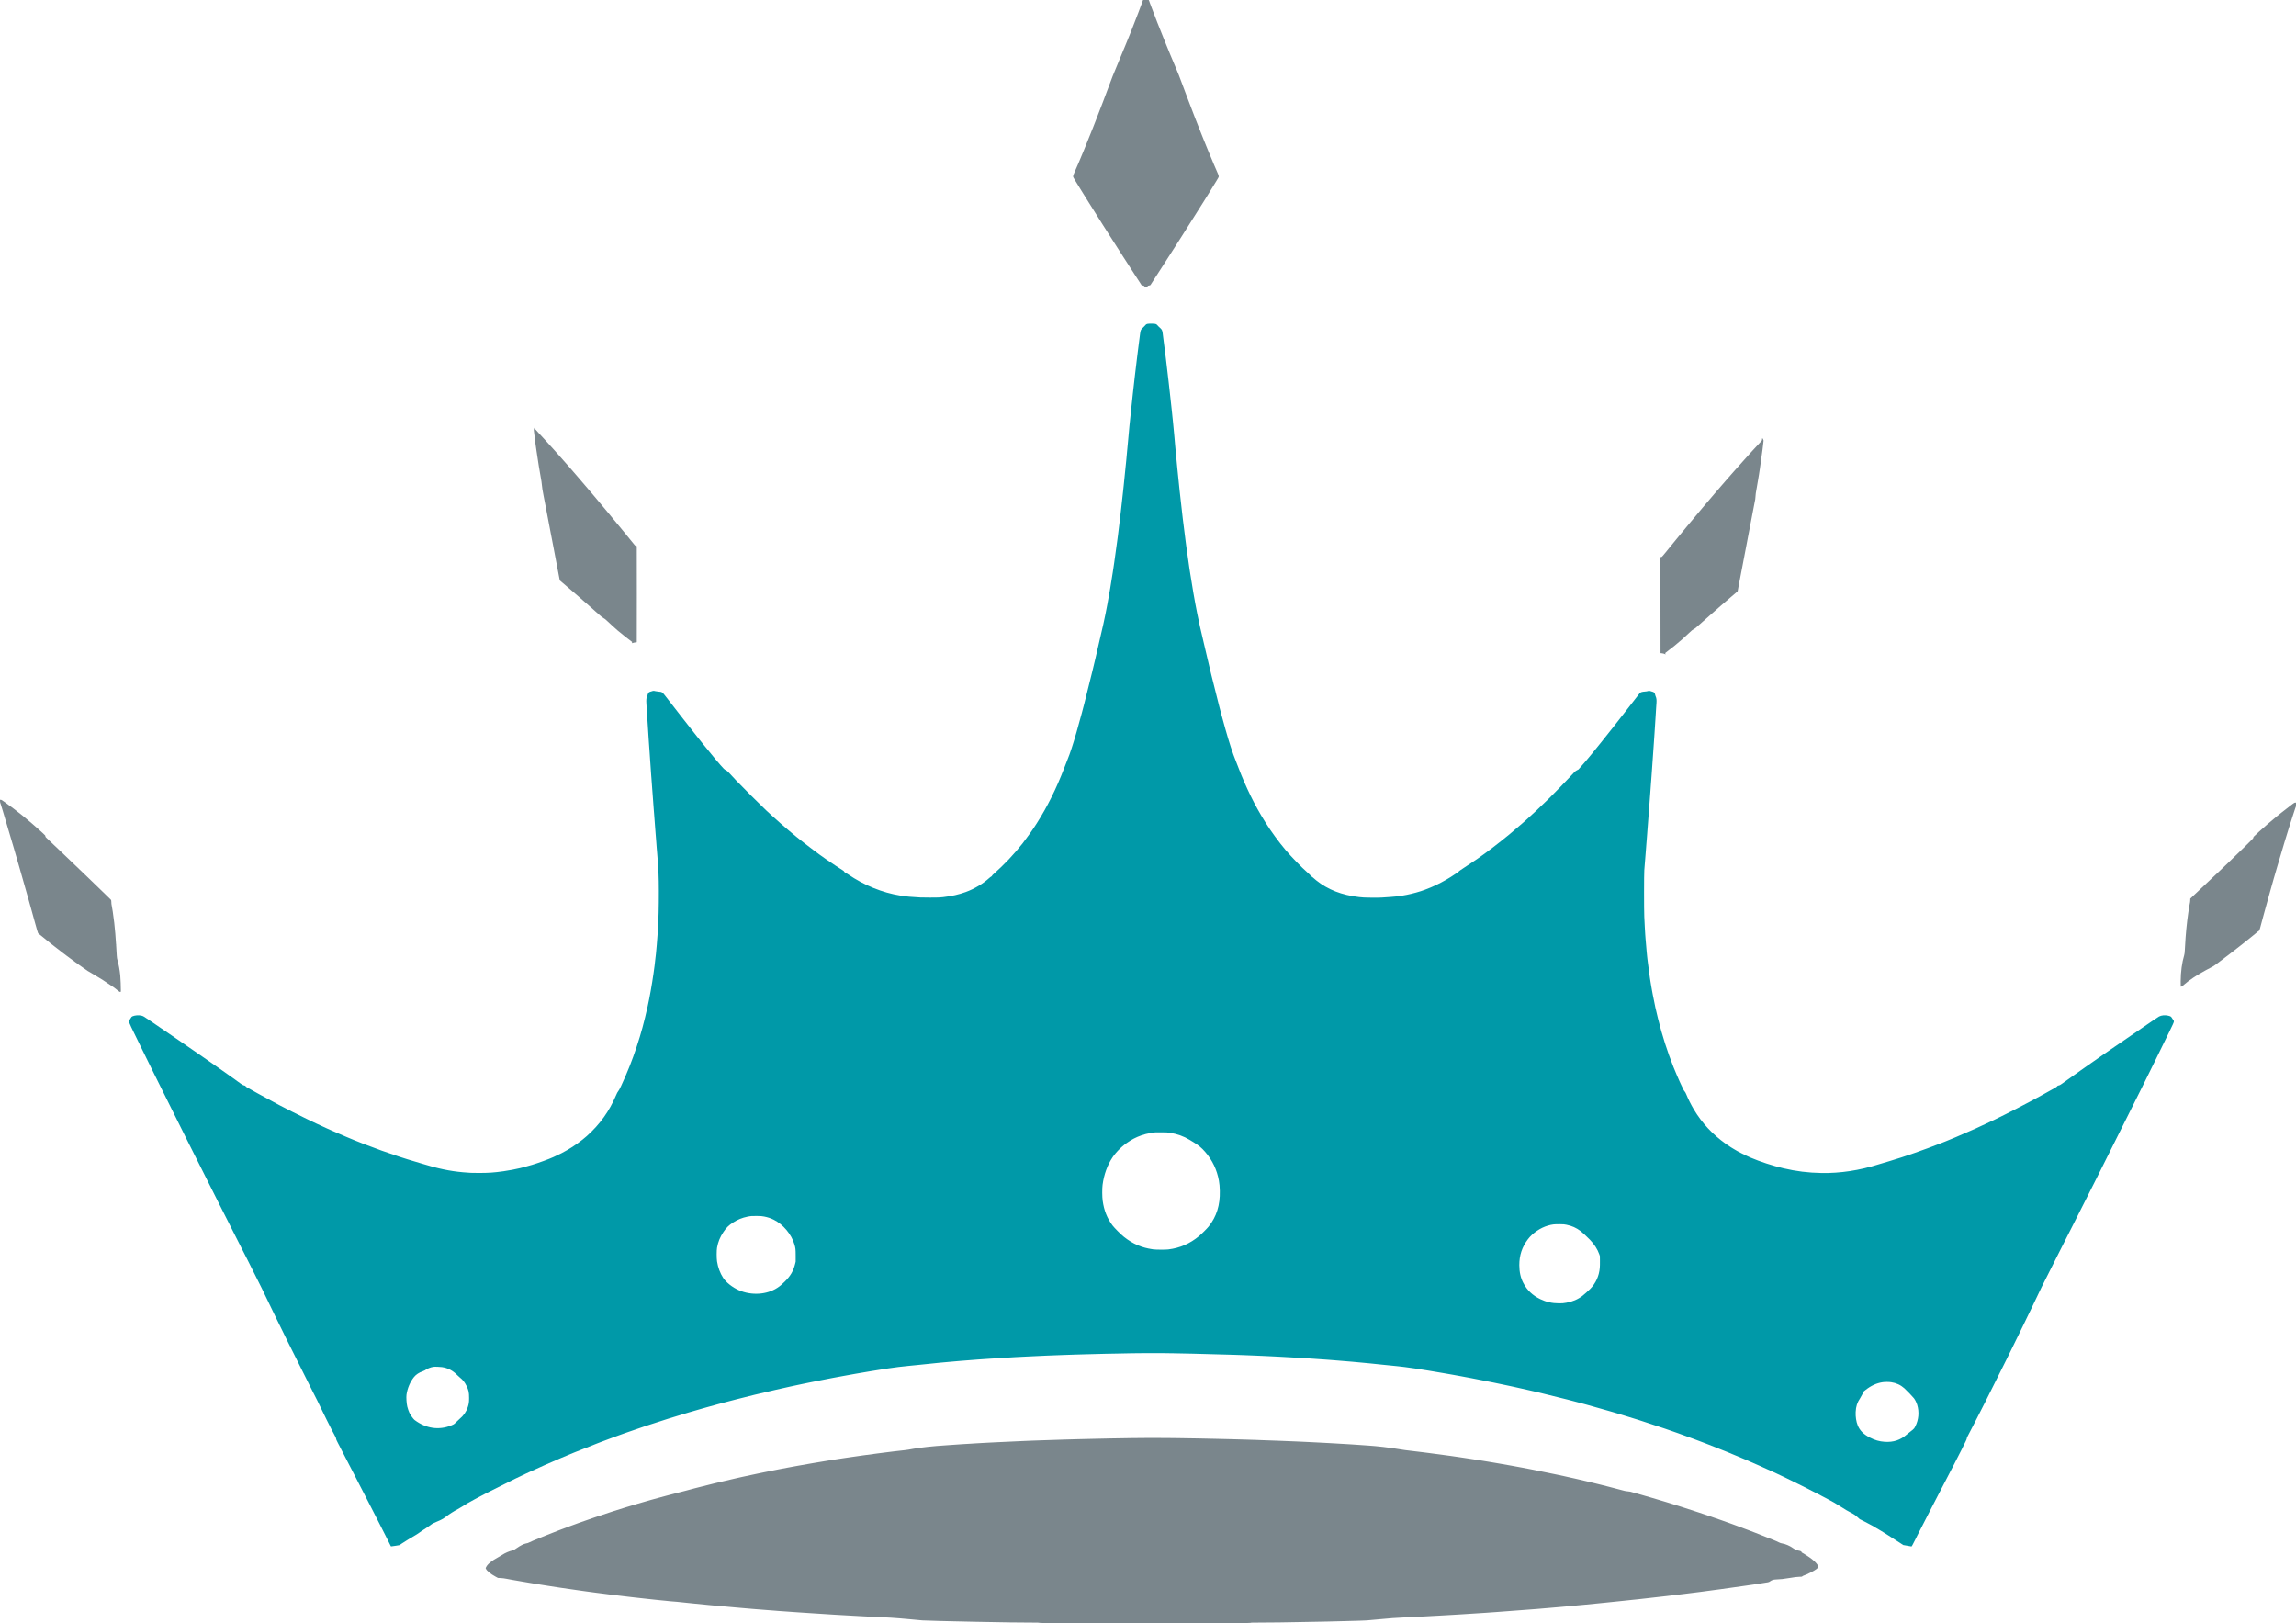 <?xml version="1.0" standalone="no"?>
<!DOCTYPE svg PUBLIC "-//W3C//DTD SVG 1.1//EN"
 "http://www.w3.org/Graphics/SVG/1.1/DTD/svg11.dtd">
<!-- Created with svg_stack (http://github.com/astraw/svg_stack) -->
<svg xmlns:sodipodi="http://sodipodi.sourceforge.net/DTD/sodipodi-0.dtd" xmlns="http://www.w3.org/2000/svg" version="1.1" width="6134.0" height="4336.0">
  <defs/>
  <g id="id0:id0" transform="matrix(1.25,0,0,1.25,0.0,0.0)"><g transform="translate(0,3468.8) scale(0.04,-0.04)" fill="#7a868c" stroke="none">
<path d="M61011 86547 c-34 -94 -119 -318 -186 -497 -112 -294 -159 -414 -355 -915 -32 -82 -86 -215 -118 -295 -33 -80 -132 -325 -222 -545 -147 -362 -214 -523 -472 -1140 -143 -340 -159 -378 -208 -505 -27 -69 -119 -312 -204 -540 -85 -228 -182 -487 -216 -575 -34 -88 -76 -200 -94 -250 -46 -125 -322 -840 -413 -1070 -41 -104 -102 -260 -135 -345 -121 -308 -373 -933 -478 -1185 -284 -682 -317 -761 -461 -1086 -78 -177 -109 -259 -110 -292 -2 -41 5 -58 87 -193 49 -81 103 -170 121 -198 18 -28 40 -64 49 -80 9 -16 89 -147 178 -290 90 -144 197 -317 240 -386 43 -69 151 -242 241 -385 90 -143 179 -285 198 -315 19 -30 128 -203 242 -385 115 -181 224 -355 242 -385 19 -30 71 -112 116 -182 45 -70 136 -212 201 -315 66 -104 143 -224 171 -268 28 -44 142 -222 252 -395 252 -395 248 -389 368 -575 129 -200 230 -356 529 -820 387 -600 405 -629 420 -648 9 -12 30 -19 66 -21 48 -2 56 -7 83 -39 27 -35 32 -37 85 -37 63 0 70 3 93 40 13 20 29 27 79 35 54 8 66 14 79 38 9 15 84 132 166 259 83 127 178 275 212 327 34 53 90 141 126 196 263 405 650 1009 947 1475 117 184 227 358 245 385 203 313 814 1281 1124 1780 107 171 210 337 231 370 46 73 315 511 473 771 103 167 117 196 117 235 0 34 -24 99 -111 294 -61 138 -124 282 -139 320 -16 39 -42 102 -58 140 -158 376 -203 483 -264 630 -87 212 -195 475 -218 535 -9 25 -67 169 -128 320 -60 151 -121 304 -135 340 -14 36 -54 139 -90 230 -36 91 -82 208 -102 260 -20 52 -47 122 -60 155 -39 96 -234 606 -344 900 -56 149 -119 315 -140 370 -22 55 -105 277 -185 493 -153 410 -167 446 -298 757 -74 175 -148 352 -168 400 -27 63 -141 336 -155 370 -16 38 -106 259 -312 765 -238 584 -526 1321 -678 1730 -32 85 -73 194 -91 242 -19 49 -34 93 -34 98 0 6 -7 24 -15 40 l-16 30 -152 0 -152 0 -64 -173z"/>
<path d="M28564 63883 c-3 -10 -15 -39 -26 -65 -15 -34 -19 -59 -15 -90 3 -24 15 -122 27 -218 11 -96 23 -184 25 -195 3 -11 9 -67 15 -125 5 -58 17 -150 25 -205 8 -55 31 -212 51 -350 67 -475 178 -1162 265 -1635 12 -63 25 -171 29 -240 6 -91 29 -234 84 -520 42 -217 92 -476 111 -575 140 -729 178 -932 195 -1020 10 -55 28 -149 40 -210 12 -60 30 -155 40 -210 21 -107 51 -265 69 -355 6 -30 47 -244 91 -475 43 -231 120 -634 170 -895 50 -261 100 -520 110 -575 10 -55 24 -126 31 -158 l12 -57 171 -146 c94 -80 225 -192 291 -249 66 -57 143 -123 171 -147 121 -101 315 -269 403 -348 52 -47 132 -116 176 -155 132 -113 371 -323 480 -421 55 -49 141 -126 190 -170 50 -43 157 -138 239 -211 104 -93 168 -143 219 -169 48 -24 100 -63 157 -118 168 -161 448 -416 594 -541 211 -180 680 -551 757 -599 27 -17 29 -20 14 -35 -38 -43 -10 -51 75 -21 30 11 81 19 112 20 51 0 58 2 63 23 3 12 4 1169 3 2572 l-3 2550 -20 3 c-11 1 -29 5 -41 7 -11 2 -44 35 -74 72 -30 37 -85 105 -123 151 -38 45 -90 109 -116 142 -25 32 -91 114 -146 180 -55 67 -136 166 -180 221 -114 140 -266 325 -490 594 -46 55 -113 136 -150 180 -37 44 -92 112 -123 150 -31 39 -83 102 -117 140 -33 39 -86 102 -117 140 -69 84 -218 263 -443 529 -33 39 -94 112 -135 161 -41 50 -106 126 -145 171 -95 110 -265 309 -350 410 -141 170 -271 321 -350 409 -44 50 -103 117 -130 150 -27 33 -83 98 -125 145 -42 47 -98 112 -125 145 -28 33 -91 105 -140 160 -50 55 -112 126 -138 157 -27 32 -83 95 -124 140 -42 46 -115 128 -162 183 -47 55 -133 152 -191 216 -58 63 -136 151 -174 195 -38 43 -117 131 -176 194 -59 63 -136 149 -171 190 -35 41 -117 131 -183 200 -65 68 -196 211 -292 316 l-174 192 0 56 c0 44 -3 56 -15 56 -9 0 -18 -8 -21 -17z"/>
<path d="M94156 63288 c-3 -13 -6 -40 -6 -61 0 -34 -9 -48 -93 -135 -160 -167 -701 -756 -773 -843 -22 -25 -106 -120 -189 -211 -172 -189 -429 -476 -471 -528 -16 -19 -87 -101 -159 -181 -71 -80 -195 -221 -275 -314 -80 -92 -197 -227 -260 -300 -63 -72 -173 -200 -245 -284 -71 -84 -177 -208 -235 -275 -58 -67 -163 -191 -235 -276 -71 -84 -171 -201 -220 -259 -50 -58 -102 -120 -115 -137 -14 -17 -104 -124 -200 -239 -96 -114 -186 -221 -200 -239 -14 -17 -65 -79 -115 -137 -49 -58 -137 -163 -195 -233 -58 -71 -164 -198 -235 -284 -72 -87 -167 -202 -212 -257 -45 -55 -110 -134 -145 -176 -35 -42 -108 -131 -163 -199 -55 -67 -137 -168 -183 -224 -123 -150 -139 -170 -240 -296 -142 -175 -202 -241 -221 -239 -9 1 -24 1 -34 0 l-17 -1 2 -2567 3 -2568 71 -7 c62 -6 104 -18 187 -53 22 -9 23 12 1 37 -13 14 -14 21 -5 32 7 8 94 76 194 152 100 76 200 153 222 171 22 18 70 57 106 86 208 165 534 452 761 672 130 124 172 158 235 191 45 22 107 66 148 104 39 36 107 96 151 134 43 38 133 117 199 176 275 247 413 369 484 428 42 35 122 105 177 155 56 51 175 155 264 232 90 77 219 189 287 248 68 60 168 145 222 190 244 204 339 285 377 322 l40 40 43 230 c24 127 61 320 82 430 21 110 48 250 59 310 12 61 29 153 40 205 10 52 28 147 40 210 11 63 30 158 40 210 11 52 31 158 45 235 15 77 33 172 40 210 8 39 32 165 54 280 36 191 100 525 136 715 8 41 23 120 34 175 11 55 31 163 46 240 14 77 35 183 45 235 11 52 31 158 45 235 15 77 33 172 40 210 8 39 33 167 55 285 61 318 80 417 96 499 8 40 14 110 14 155 1 44 7 117 15 161 22 117 91 522 125 730 17 99 37 223 46 275 8 52 20 127 25 165 5 39 13 93 19 120 14 75 133 921 145 1040 3 33 12 107 20 165 8 58 19 155 25 215 l12 110 -24 59 c-26 65 -42 79 -52 44z"/>
<path d="M0 43925 c0 -36 4 -73 9 -83 5 -9 23 -62 40 -117 16 -55 64 -210 105 -345 144 -474 275 -916 537 -1810 17 -58 44 -148 59 -200 103 -350 284 -974 315 -1090 7 -25 105 -369 218 -765 113 -396 229 -803 257 -905 28 -102 82 -295 120 -430 66 -236 187 -672 215 -775 88 -321 147 -522 160 -542 9 -13 24 -27 33 -30 9 -4 62 -45 117 -92 258 -221 771 -628 1177 -934 94 -70 182 -136 196 -148 58 -45 296 -221 472 -348 102 -74 201 -146 220 -160 118 -88 406 -289 437 -306 21 -11 56 -30 78 -44 22 -14 49 -29 60 -35 68 -37 467 -277 634 -381 120 -75 546 -360 635 -425 49 -36 121 -92 160 -126 97 -83 150 -116 178 -112 21 3 23 8 26 78 5 124 -17 674 -33 819 -36 319 -78 554 -141 776 -30 107 -38 156 -45 275 -5 80 -18 298 -29 485 -26 450 -69 956 -105 1260 -23 192 -64 497 -80 600 -33 210 -67 410 -71 416 -2 4 -4 48 -5 98 -2 75 -6 96 -23 120 -12 16 -122 125 -246 242 -221 210 -320 306 -790 764 -130 127 -310 300 -400 385 -91 85 -307 292 -480 460 -174 168 -390 374 -480 459 -91 85 -273 259 -405 386 -132 127 -330 315 -440 417 -236 218 -268 252 -260 278 9 29 -16 59 -152 182 -70 62 -176 158 -237 213 -115 105 -124 113 -362 317 -375 320 -628 525 -973 785 -110 83 -137 103 -451 330 -147 107 -175 123 -212 123 l-38 0 0 -65z"/>
<path d="M122495 43764 c-206 -155 -423 -323 -592 -459 -96 -77 -203 -162 -238 -190 -92 -73 -213 -175 -542 -457 -214 -184 -645 -574 -700 -635 -14 -15 -23 -37 -23 -57 0 -31 -33 -66 -412 -437 -607 -594 -733 -716 -943 -914 -104 -99 -300 -286 -435 -415 -278 -266 -829 -786 -1054 -994 -83 -77 -235 -220 -338 -319 l-188 -180 0 -71 c0 -39 -5 -89 -10 -111 -52 -229 -147 -892 -185 -1290 -8 -88 -17 -175 -20 -193 -13 -73 -54 -662 -75 -1072 -9 -166 -15 -220 -35 -285 -118 -395 -183 -873 -187 -1397 -3 -284 1 -310 40 -275 10 9 24 17 30 17 11 0 91 62 147 114 84 79 271 218 455 340 177 118 238 155 437 269 210 121 273 155 503 275 134 69 170 92 265 162 119 89 620 469 717 544 64 50 181 140 260 201 78 60 217 168 308 240 91 72 205 162 254 200 49 39 116 93 150 120 34 28 81 66 106 85 25 19 75 59 111 90 37 30 122 100 190 155 68 55 133 110 144 122 12 12 34 27 49 33 31 11 45 41 75 151 17 64 137 510 176 654 49 178 104 378 175 635 45 162 93 336 107 385 14 50 29 104 33 120 4 17 37 134 73 260 55 192 119 421 165 585 5 19 35 123 67 230 31 107 76 263 100 345 109 377 215 736 397 1335 11 36 24 81 30 100 20 72 171 559 208 675 21 66 66 208 100 315 34 107 98 305 142 440 44 135 91 279 104 320 14 41 29 83 34 92 6 10 10 63 10 118 l0 100 -42 -1 c-37 0 -56 -10 -143 -75z"/>
<path d="M61420 19990 c0 -5 5 -10 10 -10 6 0 10 5 10 10 0 6 -4 10 -10 10 -5 0 -10 -4 -10 -10z"/>
<path d="M60505 9889 c-379 -4 -877 -12 -1105 -18 -228 -6 -665 -16 -970 -21 -305 -5 -683 -14 -840 -20 -157 -6 -476 -14 -710 -20 -416 -9 -609 -16 -760 -25 -41 -3 -248 -9 -460 -15 -212 -6 -470 -15 -575 -20 -104 -6 -361 -17 -570 -25 -505 -19 -1239 -53 -1295 -60 -25 -3 -160 -10 -300 -15 -140 -6 -352 -17 -470 -25 -118 -7 -273 -17 -345 -20 -71 -3 -184 -10 -250 -16 -66 -5 -248 -16 -405 -24 -157 -9 -292 -17 -300 -20 -8 -2 -103 -9 -210 -15 -107 -6 -238 -15 -290 -20 -52 -5 -205 -16 -340 -25 -135 -8 -256 -17 -270 -20 -14 -2 -86 -9 -160 -15 -395 -31 -997 -112 -1340 -180 -52 -11 -149 -24 -215 -29 -111 -10 -328 -34 -535 -60 -47 -6 -159 -20 -250 -31 -91 -11 -237 -30 -325 -41 -88 -11 -230 -29 -315 -40 -154 -19 -332 -43 -590 -79 -74 -10 -157 -21 -185 -25 -50 -6 -126 -16 -385 -55 -74 -10 -166 -24 -205 -29 -102 -14 -330 -48 -485 -71 -251 -39 -385 -59 -490 -75 -58 -8 -143 -22 -190 -30 -47 -8 -197 -33 -335 -55 -300 -49 -308 -50 -605 -101 -499 -85 -508 -87 -795 -139 -60 -11 -159 -29 -220 -40 -60 -11 -158 -29 -217 -40 -101 -19 -148 -28 -425 -80 -60 -12 -142 -27 -183 -35 -101 -19 -521 -103 -573 -115 -23 -5 -100 -21 -172 -34 -71 -14 -184 -37 -250 -51 -66 -14 -205 -44 -310 -66 -290 -61 -362 -76 -460 -99 -49 -11 -123 -27 -164 -35 -41 -9 -99 -21 -130 -29 -31 -8 -101 -24 -156 -35 -97 -21 -164 -37 -345 -80 -113 -27 -675 -159 -770 -181 -41 -10 -95 -23 -120 -29 -100 -26 -809 -204 -860 -216 -30 -7 -100 -25 -155 -39 -55 -15 -156 -42 -225 -60 -69 -19 -178 -48 -242 -65 -65 -17 -249 -64 -410 -105 -276 -71 -343 -88 -520 -135 -40 -11 -118 -31 -173 -46 -55 -14 -224 -60 -375 -102 -151 -41 -288 -79 -305 -83 -16 -4 -79 -22 -140 -39 -60 -18 -148 -43 -195 -56 -47 -13 -141 -41 -210 -61 -69 -20 -177 -51 -240 -69 -203 -59 -468 -138 -535 -161 -22 -7 -80 -25 -130 -39 -99 -29 -328 -101 -645 -202 -484 -154 -1584 -526 -1865 -632 -27 -11 -115 -43 -195 -72 -80 -28 -172 -62 -205 -74 -163 -61 -372 -139 -480 -180 -66 -26 -142 -54 -170 -64 -70 -26 -435 -169 -655 -258 -102 -41 -205 -83 -230 -93 -69 -27 -349 -142 -500 -205 -74 -31 -162 -71 -195 -89 -58 -32 -109 -48 -190 -61 -104 -17 -316 -125 -487 -247 -119 -85 -170 -113 -235 -126 -157 -34 -393 -135 -528 -227 -38 -26 -124 -77 -190 -113 -376 -204 -593 -376 -674 -535 l-33 -65 21 -48 c47 -105 251 -270 511 -410 l125 -68 145 -7 c104 -4 198 -17 330 -43 102 -19 239 -45 305 -57 322 -56 588 -101 665 -114 47 -7 153 -25 235 -40 83 -15 179 -31 215 -36 36 -5 101 -16 145 -24 69 -12 186 -31 475 -76 36 -5 90 -14 120 -19 133 -22 423 -67 680 -105 571 -84 839 -123 1110 -160 102 -14 230 -32 285 -40 55 -8 172 -24 260 -35 88 -12 228 -30 310 -41 83 -10 238 -30 345 -44 107 -14 247 -32 310 -40 63 -8 190 -24 283 -35 92 -11 242 -29 335 -40 92 -11 190 -23 217 -26 28 -3 118 -14 200 -24 83 -11 238 -28 345 -40 303 -33 369 -40 455 -50 159 -18 443 -49 595 -65 85 -9 220 -22 300 -31 80 -8 215 -21 300 -29 85 -8 191 -19 235 -25 44 -5 127 -12 185 -15 58 -3 141 -10 185 -15 92 -11 434 -47 578 -60 55 -5 181 -18 280 -29 279 -30 480 -50 617 -61 69 -6 159 -15 200 -20 41 -5 111 -11 155 -15 44 -3 145 -12 225 -20 377 -37 697 -66 1110 -100 96 -8 225 -19 285 -25 153 -14 556 -49 640 -55 65 -4 329 -25 765 -60 102 -8 250 -20 330 -25 80 -6 190 -15 245 -20 55 -5 152 -12 215 -15 63 -3 192 -12 285 -20 94 -8 217 -17 275 -20 58 -3 188 -12 290 -20 102 -8 298 -21 435 -29 138 -9 315 -20 395 -26 286 -20 598 -40 775 -50 99 -6 241 -14 315 -20 74 -5 189 -12 255 -15 116 -5 543 -29 1065 -60 140 -8 318 -18 395 -21 77 -2 255 -11 395 -19 140 -8 323 -17 405 -20 300 -12 696 -36 970 -60 154 -14 384 -34 510 -45 127 -12 320 -29 430 -40 110 -10 232 -21 270 -25 82 -6 572 -22 930 -30 138 -3 421 -10 630 -15 647 -18 1122 -28 1315 -29 102 -1 379 -6 615 -11 716 -17 1709 -30 2240 -30 425 0 504 -2 521 -15 17 -13 713 -14 5635 -15 4963 0 5620 2 5645 15 25 13 107 15 544 15 493 0 1543 13 1985 25 116 3 485 10 820 15 336 5 684 12 775 15 267 8 518 15 975 25 536 13 1028 28 1120 36 106 8 467 40 770 69 583 54 642 58 1170 85 520 26 621 31 800 40 105 5 282 14 395 20 113 6 270 15 350 20 80 5 208 12 285 15 77 3 196 10 265 15 69 5 224 14 345 20 121 6 315 17 430 25 116 7 253 16 305 19 52 3 199 13 325 21 349 23 850 55 940 60 44 3 166 12 270 20 105 8 228 17 275 19 236 15 1305 95 1805 136 132 11 281 22 330 25 50 3 155 12 235 20 80 8 183 17 230 20 47 3 128 10 180 15 52 5 156 14 230 20 74 6 207 17 295 25 88 8 266 24 395 35 129 12 300 28 380 36 135 13 227 22 635 59 146 13 414 39 810 80 83 8 218 22 300 30 348 36 551 57 725 75 102 11 275 29 385 40 110 11 259 27 330 35 72 8 182 20 245 25 63 6 126 12 140 15 27 5 428 50 575 65 89 9 545 60 885 100 96 12 252 30 345 41 172 20 396 48 605 74 186 24 758 95 842 105 42 5 123 16 180 24 57 8 126 17 153 21 80 9 439 57 725 96 322 43 981 137 1410 199 151 22 322 47 380 55 58 8 128 19 155 25 28 5 131 21 230 35 402 59 417 63 460 95 56 42 131 81 190 97 28 7 136 18 240 23 105 5 213 12 240 16 125 15 398 55 470 68 157 30 293 46 434 52 l144 7 47 32 c26 18 63 34 81 38 33 5 190 76 354 159 257 131 405 241 405 303 0 67 -164 266 -305 370 -27 21 -61 48 -75 60 -53 49 -445 304 -502 327 -10 4 -18 16 -18 26 0 11 -6 24 -12 29 -27 22 -135 54 -197 60 -74 7 -125 33 -261 131 -155 113 -405 219 -567 241 -59 9 -103 23 -183 62 -127 62 -140 68 -255 114 -289 116 -882 350 -1010 400 -82 31 -190 73 -240 92 -49 20 -101 39 -115 44 -14 4 -61 22 -105 39 -68 26 -203 77 -635 237 -36 13 -87 32 -115 42 -27 10 -120 43 -205 74 -85 30 -213 76 -285 102 -71 26 -155 55 -185 65 -30 10 -134 46 -230 80 -444 156 -1245 423 -1740 579 -107 34 -213 68 -235 75 -56 19 -519 163 -675 210 -47 14 -166 50 -265 79 -316 96 -429 129 -460 137 -16 4 -69 19 -117 34 -140 41 -249 73 -308 89 -30 8 -95 27 -145 42 -49 15 -112 33 -140 40 -49 13 -197 54 -345 96 -41 12 -95 27 -120 34 -25 7 -90 16 -145 19 -55 3 -131 15 -170 26 -131 37 -529 141 -845 221 -173 44 -349 88 -390 99 -41 11 -160 40 -265 65 -415 101 -482 117 -540 130 -340 80 -555 130 -627 146 -49 10 -128 28 -178 39 -49 11 -130 29 -180 40 -49 11 -132 29 -182 41 -119 26 -304 66 -393 84 -38 8 -104 21 -145 30 -216 47 -1023 212 -1155 236 -74 14 -458 87 -547 105 -79 15 -353 65 -603 110 -168 30 -418 74 -650 114 -93 16 -222 38 -285 49 -142 25 -146 26 -300 50 -69 11 -208 34 -310 51 -226 36 -412 66 -545 85 -55 8 -188 28 -295 45 -107 17 -242 37 -300 45 -58 8 -181 26 -275 40 -93 14 -217 32 -275 40 -488 67 -930 127 -1160 155 -85 11 -227 29 -315 40 -88 11 -232 29 -320 39 -321 38 -352 42 -470 57 -66 8 -140 17 -165 20 -25 3 -94 14 -155 24 -280 47 -746 114 -1018 145 -253 30 -629 64 -812 75 -104 6 -235 15 -290 20 -55 5 -183 14 -285 20 -102 6 -232 15 -290 20 -58 5 -168 12 -245 15 -77 3 -232 12 -345 20 -113 8 -263 17 -335 20 -71 3 -231 13 -355 20 -124 8 -337 19 -475 25 -137 6 -315 15 -395 20 -80 5 -264 14 -410 20 -146 6 -341 15 -435 20 -93 5 -321 14 -505 20 -184 6 -348 12 -365 15 -28 4 -356 16 -845 30 -107 3 -285 10 -395 15 -110 6 -400 14 -645 20 -245 6 -564 15 -710 20 -146 5 -521 14 -835 20 -313 5 -739 14 -945 20 -474 13 -2029 31 -2465 28 -181 0 -640 -5 -1020 -9z"/>
</g>
</g>
  <g id="id1:id1" transform="matrix(1.25,0,0,1.25,0.0,0.0)"><g transform="translate(0,3468.8) scale(0.04,-0.04)" fill="#0099a8" stroke="none">
<path d="M61322 69419 c-59 -11 -102 -40 -140 -92 -17 -24 -62 -69 -100 -101 -120 -98 -143 -146 -167 -354 -9 -75 -20 -166 -26 -202 -9 -64 -26 -197 -54 -420 -8 -63 -26 -205 -40 -315 -14 -110 -35 -274 -45 -365 -11 -91 -29 -241 -40 -335 -12 -93 -27 -224 -35 -290 -8 -66 -20 -174 -29 -240 -8 -66 -21 -185 -30 -265 -19 -171 -60 -532 -81 -715 -31 -264 -73 -656 -100 -935 -8 -85 -17 -169 -20 -186 -5 -30 -21 -183 -65 -624 -18 -179 -37 -388 -75 -818 -18 -210 -42 -459 -60 -637 -8 -77 -19 -201 -25 -275 -6 -74 -13 -146 -15 -160 -3 -14 -14 -122 -25 -240 -28 -297 -74 -760 -105 -1040 -8 -74 -23 -223 -35 -330 -29 -275 -89 -818 -120 -1075 -10 -88 -26 -223 -35 -300 -9 -77 -32 -266 -51 -420 -19 -154 -41 -334 -49 -400 -8 -66 -19 -154 -24 -195 -6 -41 -22 -163 -36 -270 -46 -350 -129 -957 -160 -1160 -8 -52 -26 -174 -40 -270 -14 -96 -32 -215 -40 -265 -8 -49 -38 -234 -66 -410 -27 -176 -59 -369 -69 -430 -88 -512 -94 -543 -154 -865 -126 -678 -257 -1276 -562 -2560 -23 -97 -40 -171 -74 -320 -18 -74 -54 -227 -81 -340 -27 -113 -70 -290 -95 -395 -84 -351 -365 -1478 -424 -1700 -32 -121 -88 -335 -125 -475 -178 -681 -397 -1435 -549 -1895 -91 -275 -127 -372 -231 -635 -52 -129 -128 -325 -170 -435 -416 -1084 -892 -2042 -1461 -2936 -220 -347 -462 -689 -755 -1069 -187 -242 -476 -575 -744 -860 -214 -226 -607 -606 -765 -740 -92 -78 -116 -103 -130 -137 -5 -12 -24 -29 -42 -37 -18 -7 -62 -40 -97 -72 -330 -304 -796 -582 -1257 -750 -381 -138 -743 -220 -1224 -276 -176 -20 -243 -22 -680 -23 -479 0 -557 3 -1100 46 -136 10 -286 29 -480 60 -983 158 -1946 550 -2815 1144 -66 45 -133 86 -149 92 -19 6 -37 23 -49 46 -11 21 -33 45 -50 54 -63 32 -692 449 -927 614 -313 220 -332 234 -700 509 -245 183 -219 163 -505 388 -287 226 -431 342 -613 496 -79 67 -161 135 -182 152 -120 96 -666 576 -870 765 -69 64 -213 196 -320 294 -219 201 -1366 1344 -1596 1590 -82 88 -223 240 -313 337 -148 160 -172 181 -235 212 -47 23 -90 54 -127 93 -191 198 -602 687 -1107 1319 -79 98 -175 217 -212 264 -38 47 -97 121 -132 165 -92 115 -518 656 -696 885 -84 107 -165 211 -180 230 -45 58 -514 661 -727 936 -238 306 -228 299 -427 315 -68 6 -144 17 -170 25 -60 20 -129 20 -167 1 -17 -8 -50 -18 -73 -22 -57 -9 -124 -49 -143 -85 -8 -16 -20 -53 -26 -81 -6 -29 -22 -72 -34 -95 -37 -70 -49 -190 -36 -377 5 -89 13 -211 16 -272 3 -60 10 -162 15 -225 6 -63 17 -236 25 -385 8 -148 17 -281 20 -295 2 -14 9 -119 15 -235 6 -115 17 -291 25 -390 7 -99 16 -232 20 -295 3 -63 10 -158 15 -210 5 -52 14 -176 20 -275 6 -99 17 -265 25 -370 16 -201 51 -706 60 -865 3 -52 12 -167 20 -255 7 -88 16 -209 20 -270 3 -60 10 -153 15 -205 5 -52 14 -169 20 -260 6 -91 17 -241 25 -335 7 -93 17 -217 20 -275 3 -58 10 -148 15 -200 6 -52 17 -192 25 -310 24 -350 55 -752 60 -795 3 -22 12 -139 20 -260 8 -121 17 -231 20 -245 3 -14 9 -101 15 -195 6 -93 15 -215 20 -270 6 -55 17 -188 25 -295 29 -394 55 -718 65 -815 5 -55 15 -370 21 -700 12 -613 1 -1684 -21 -2085 -6 -96 -17 -308 -25 -470 -8 -162 -17 -308 -20 -325 -2 -16 -11 -133 -20 -260 -8 -126 -17 -241 -20 -255 -3 -14 -12 -110 -20 -215 -8 -104 -20 -226 -25 -270 -6 -44 -17 -143 -26 -220 -42 -391 -48 -436 -105 -835 -86 -606 -207 -1282 -310 -1740 -197 -878 -351 -1444 -586 -2155 -241 -731 -493 -1367 -833 -2100 -80 -172 -122 -249 -160 -292 -31 -35 -62 -94 -114 -218 -364 -851 -859 -1541 -1556 -2166 -275 -247 -711 -560 -1037 -744 -19 -11 -236 -130 -318 -175 -46 -25 -275 -134 -430 -205 -252 -115 -795 -313 -1140 -416 -224 -67 -358 -104 -480 -135 -77 -19 -156 -39 -175 -44 -179 -47 -608 -127 -875 -164 -519 -72 -789 -91 -1315 -91 -398 0 -485 4 -845 36 -707 62 -1362 200 -2220 467 -88 28 -225 69 -305 92 -1089 314 -2576 848 -3720 1335 -427 182 -680 291 -790 342 -30 14 -134 60 -230 103 -96 43 -266 121 -378 174 -112 53 -205 96 -208 96 -4 0 -158 74 -524 251 -338 163 -1279 638 -1445 729 -27 15 -88 48 -135 73 -364 192 -605 323 -990 537 -654 364 -651 362 -669 392 -18 31 -44 44 -111 56 -33 6 -76 31 -160 92 -63 46 -137 99 -165 118 -27 19 -90 65 -140 102 -49 36 -147 106 -218 155 -70 50 -147 104 -170 120 -133 95 -258 183 -297 210 -25 17 -108 76 -185 130 -77 54 -163 115 -191 134 -28 20 -118 83 -200 140 -264 184 -472 329 -584 406 -41 28 -104 71 -140 96 -36 25 -103 72 -150 104 -47 32 -213 147 -370 255 -157 108 -321 221 -364 251 -96 65 -187 128 -281 193 -38 27 -149 103 -245 168 -374 255 -449 306 -575 392 -186 127 -292 200 -435 298 -504 343 -481 329 -597 359 -136 34 -344 18 -469 -36 -43 -19 -56 -32 -84 -81 -18 -33 -52 -84 -76 -116 l-44 -56 21 -67 c11 -37 61 -151 111 -253 50 -103 128 -263 173 -357 45 -93 142 -291 215 -440 73 -148 170 -346 215 -440 46 -93 183 -372 305 -620 122 -247 269 -544 325 -660 465 -952 2906 -5835 3510 -7020 73 -143 257 -507 410 -810 153 -302 337 -667 410 -810 73 -143 237 -467 365 -720 128 -253 260 -512 293 -575 105 -202 701 -1391 757 -1510 30 -63 110 -230 178 -370 68 -140 141 -291 162 -335 21 -44 90 -187 154 -319 64 -131 116 -240 116 -241 0 -2 79 -164 176 -362 97 -197 232 -470 299 -608 67 -137 181 -369 252 -515 184 -375 1046 -2098 1255 -2510 370 -726 467 -921 552 -1105 86 -185 589 -1199 605 -1220 5 -5 41 -73 81 -150 40 -77 88 -169 107 -204 19 -38 33 -79 33 -100 0 -26 24 -83 86 -201 47 -91 137 -266 201 -390 64 -124 137 -265 163 -315 26 -49 100 -193 165 -320 65 -126 130 -252 145 -280 15 -27 71 -135 125 -240 54 -104 132 -257 175 -340 43 -82 135 -262 205 -400 70 -137 140 -272 155 -300 15 -27 87 -167 160 -310 73 -143 158 -309 190 -370 32 -60 126 -245 210 -410 84 -165 193 -379 243 -475 50 -96 229 -449 399 -785 l307 -610 48 3 c26 1 128 16 226 32 l179 31 126 83 c70 45 177 113 237 151 61 37 126 78 145 90 48 31 321 193 395 235 33 18 78 47 100 65 67 52 281 197 440 296 83 52 181 120 219 151 79 66 185 123 307 168 101 37 289 126 371 176 33 20 106 72 162 114 189 144 397 276 621 395 61 32 153 86 205 120 220 143 448 276 705 410 72 37 153 80 180 95 53 29 181 97 460 242 213 112 1309 659 1510 755 352 168 419 200 588 279 99 46 180 84 182 84 2 0 72 32 157 71 367 171 958 432 1498 662 244 104 329 140 530 222 58 24 161 66 230 95 297 122 914 366 1205 476 94 36 186 71 205 79 54 22 383 145 615 230 116 42 234 85 263 96 131 48 170 63 382 138 790 280 1409 486 2335 779 213 68 899 276 1075 327 63 19 171 50 240 70 69 20 242 70 385 111 143 40 292 83 330 94 134 39 352 98 580 160 127 34 259 70 295 80 190 54 1134 295 1700 434 271 66 872 207 1157 271 507 114 649 146 693 155 25 5 108 23 185 40 77 17 172 37 210 45 39 8 113 23 165 35 52 12 127 27 165 35 39 8 225 46 415 85 190 39 461 93 603 120 142 28 301 59 355 69 53 11 158 31 232 45 181 34 458 85 495 91 17 3 116 21 220 40 105 19 244 44 310 56 66 11 154 27 195 35 290 53 1304 220 1720 283 378 57 770 105 1150 141 113 11 291 28 395 39 827 88 990 105 1225 126 85 8 254 23 375 34 236 22 376 34 575 51 69 5 177 14 240 20 104 8 251 20 850 66 107 8 229 17 270 19 41 3 208 14 370 25 574 38 768 50 1050 65 157 8 305 17 330 20 25 3 158 10 295 15 138 6 318 15 400 20 83 5 321 16 530 25 209 8 400 17 425 20 25 3 198 9 385 15 187 6 428 15 535 20 107 5 371 14 585 20 215 5 451 12 525 15 279 11 807 24 1145 30 193 3 445 8 560 10 1071 27 2246 33 3065 15 245 -5 695 -14 1000 -20 568 -11 1708 -42 2200 -60 151 -6 406 -15 565 -20 160 -6 389 -15 510 -20 121 -6 330 -15 465 -20 135 -6 371 -17 525 -25 154 -8 332 -17 395 -20 214 -10 834 -45 1065 -60 127 -9 313 -20 415 -25 102 -5 235 -14 295 -20 61 -5 189 -14 285 -20 96 -5 261 -17 365 -25 105 -8 312 -24 460 -35 549 -42 1455 -121 1775 -155 74 -8 167 -17 205 -20 93 -8 407 -41 625 -65 302 -33 461 -49 595 -60 72 -6 162 -15 200 -20 39 -5 117 -14 175 -20 58 -6 157 -17 220 -26 306 -40 425 -56 540 -74 271 -42 640 -101 725 -115 50 -9 223 -38 385 -65 162 -27 347 -58 410 -69 63 -11 194 -34 290 -50 96 -17 213 -38 260 -46 47 -9 121 -22 165 -30 44 -7 142 -25 218 -39 75 -14 199 -38 275 -52 75 -14 162 -30 192 -35 30 -5 87 -15 125 -24 39 -8 167 -33 285 -56 475 -90 1288 -257 1735 -354 66 -15 161 -35 210 -45 134 -28 248 -54 470 -105 110 -25 220 -50 245 -55 25 -5 95 -21 155 -35 61 -14 142 -32 180 -41 39 -8 95 -21 125 -29 56 -14 162 -40 400 -96 164 -38 1131 -278 1285 -318 61 -16 198 -52 305 -80 107 -27 281 -73 385 -101 207 -56 268 -73 348 -94 296 -80 790 -219 1247 -353 85 -25 171 -50 190 -55 19 -5 103 -30 185 -55 83 -25 166 -49 185 -55 71 -20 817 -250 870 -268 30 -10 143 -46 250 -80 225 -71 976 -318 1255 -414 187 -64 366 -126 700 -244 154 -54 721 -261 870 -317 33 -12 159 -59 280 -105 121 -45 272 -102 335 -127 63 -24 142 -55 175 -68 652 -253 1205 -478 1915 -780 392 -167 1122 -491 1473 -654 131 -61 240 -111 242 -111 1 0 81 -38 176 -83 96 -46 239 -114 319 -152 320 -149 1381 -681 1735 -869 61 -33 142 -76 180 -96 39 -21 147 -77 240 -125 319 -166 535 -291 832 -483 203 -131 260 -164 473 -277 187 -99 225 -126 369 -255 l103 -93 292 -146 c274 -139 441 -232 771 -433 77 -47 165 -100 195 -118 30 -18 80 -49 110 -68 30 -20 71 -46 90 -57 187 -116 396 -250 685 -440 94 -61 176 -115 182 -119 12 -6 412 -76 440 -76 14 0 66 96 198 360 53 107 105 211 115 230 112 217 177 343 498 970 63 124 145 284 182 355 37 72 99 191 137 265 116 223 215 415 313 605 211 410 264 511 280 540 10 17 66 125 125 240 59 116 131 255 160 310 29 55 85 163 125 240 40 77 89 172 110 210 102 191 196 374 442 865 212 423 268 542 268 573 0 26 14 64 44 120 24 45 85 163 136 262 51 99 114 221 140 270 26 50 109 212 185 360 76 149 186 365 245 480 59 116 167 327 240 470 167 327 1056 2105 1160 2320 43 88 166 340 275 560 108 220 219 445 245 500 26 55 129 266 229 468 99 203 181 370 181 372 0 1 48 101 106 221 59 121 139 287 179 369 40 83 105 218 145 300 65 133 226 470 495 1035 102 213 362 729 945 1875 81 160 250 493 375 740 125 248 276 545 335 660 130 255 636 1257 1264 2505 528 1048 2131 4257 2434 4870 110 223 311 630 447 905 136 275 285 577 330 670 45 94 151 310 235 480 84 171 183 373 220 450 37 77 145 298 240 490 177 359 228 474 237 529 4 27 -3 43 -43 97 -27 35 -60 85 -74 112 -30 57 -72 79 -199 108 -168 37 -349 19 -478 -48 -30 -15 -193 -122 -361 -238 -169 -115 -386 -264 -482 -330 -907 -619 -1105 -755 -1720 -1179 -278 -192 -539 -372 -580 -401 -191 -132 -717 -499 -740 -517 -14 -10 -140 -99 -280 -197 -242 -168 -743 -525 -1005 -715 -66 -48 -131 -89 -145 -92 -81 -16 -116 -31 -128 -56 -8 -18 -55 -50 -150 -104 -358 -201 -474 -267 -702 -392 -735 -405 -1886 -999 -2560 -1322 -219 -105 -939 -440 -945 -440 -2 0 -97 -42 -212 -93 -225 -102 -345 -153 -868 -377 -101 -43 -464 -193 -537 -221 -26 -11 -121 -48 -210 -83 -914 -360 -2005 -740 -2758 -962 -367 -107 -496 -146 -600 -179 -1027 -324 -2048 -479 -3055 -462 -702 12 -1356 93 -2040 254 -569 133 -1242 353 -1754 572 -251 108 -737 354 -831 421 -15 11 -31 20 -34 20 -14 0 -311 191 -441 283 -727 519 -1285 1119 -1722 1852 -146 244 -305 562 -403 805 -29 70 -55 118 -80 145 -40 42 -69 95 -176 327 -36 79 -82 177 -101 218 -62 133 -243 560 -325 765 -328 824 -608 1699 -828 2593 -127 517 -155 642 -279 1277 -11 55 -29 154 -41 220 -11 66 -30 170 -40 230 -11 61 -29 169 -40 240 -11 72 -27 173 -35 225 -27 173 -76 539 -105 790 -11 96 -22 186 -25 200 -3 14 -9 75 -15 135 -6 61 -17 175 -25 255 -21 199 -52 573 -60 700 -3 58 -10 152 -16 210 -5 58 -16 242 -24 410 -8 168 -21 413 -27 545 -16 328 -16 2312 1 2485 12 128 17 187 51 635 11 143 27 341 35 440 9 99 20 248 25 330 6 83 15 193 20 245 5 52 14 169 20 260 6 91 13 181 15 200 5 33 28 326 60 780 8 113 21 288 30 390 8 102 24 313 35 470 11 157 27 368 35 470 8 102 20 257 25 345 6 88 15 205 20 260 5 55 11 141 14 190 3 50 15 214 26 365 10 151 28 408 40 570 21 303 49 708 75 1070 8 113 17 246 20 295 7 116 41 647 60 930 8 121 20 303 25 405 6 102 15 234 20 293 11 151 -3 263 -46 349 -13 26 -24 60 -24 75 -1 41 -33 105 -68 135 -19 16 -55 31 -89 38 -32 7 -70 18 -85 26 -34 18 -126 18 -169 0 -19 -8 -83 -17 -144 -21 -144 -10 -220 -33 -266 -82 -29 -31 -176 -219 -254 -325 -19 -25 -155 -200 -390 -502 -61 -77 -135 -172 -165 -211 -30 -38 -94 -121 -142 -182 -49 -62 -105 -135 -126 -161 -36 -48 -72 -94 -326 -417 -370 -471 -972 -1223 -1169 -1459 -282 -341 -334 -403 -524 -617 l-181 -206 -83 -43 c-87 -45 -120 -76 -359 -340 -171 -188 -877 -915 -1137 -1170 -432 -425 -943 -905 -1228 -1156 -49 -43 -133 -117 -186 -164 -148 -132 -543 -469 -685 -585 -665 -544 -1176 -934 -1729 -1321 -180 -125 -700 -473 -878 -586 -67 -43 -110 -77 -119 -95 -8 -17 -33 -38 -64 -54 -28 -14 -86 -50 -130 -81 -269 -189 -678 -424 -994 -573 -249 -117 -329 -150 -625 -263 -248 -94 -653 -207 -955 -266 -422 -82 -562 -98 -1340 -147 -107 -7 -333 -9 -580 -6 -352 4 -435 9 -629 31 -936 110 -1670 397 -2291 895 -58 46 -133 110 -167 143 -34 32 -70 58 -82 58 -14 0 -26 12 -38 37 -12 24 -74 86 -178 177 -318 278 -858 834 -1181 1216 -347 410 -768 985 -1050 1435 -314 499 -585 986 -819 1469 -218 449 -469 1024 -601 1381 -52 139 -69 182 -174 445 -188 470 -342 942 -563 1720 -129 455 -148 522 -212 770 -31 118 -83 314 -115 435 -57 213 -330 1304 -424 1690 -25 105 -68 282 -95 395 -27 113 -109 457 -180 765 -72 308 -136 578 -141 600 -33 134 -167 708 -187 800 -73 335 -98 455 -148 700 -77 383 -140 722 -205 1100 -61 355 -147 882 -185 1135 -9 58 -25 161 -35 230 -22 139 -126 876 -160 1125 -11 88 -30 225 -40 305 -91 674 -210 1683 -320 2700 -27 252 -84 810 -120 1170 -49 497 -60 618 -80 830 -11 124 -29 317 -40 430 -10 113 -22 243 -25 290 -4 47 -10 121 -15 165 -5 44 -14 141 -20 215 -12 162 -34 382 -60 625 -11 99 -22 203 -25 230 -2 28 -11 113 -19 190 -9 77 -20 187 -26 245 -46 431 -74 686 -95 865 -17 147 -49 431 -65 580 -21 186 -62 535 -110 935 -12 96 -30 247 -40 335 -21 178 -57 461 -130 1020 -12 88 -27 211 -34 273 -18 146 -43 199 -134 281 -83 74 -92 83 -150 148 -40 45 -56 55 -107 68 -65 17 -336 19 -413 4z m1188 -43218 c399 -65 747 -190 1055 -379 50 -30 147 -90 217 -132 262 -160 421 -291 607 -505 388 -445 635 -960 740 -1545 28 -154 43 -321 48 -545 17 -764 -173 -1373 -595 -1902 -90 -112 -372 -394 -512 -510 -489 -407 -1019 -638 -1645 -715 -157 -19 -661 -16 -815 5 -603 84 -1075 286 -1555 666 -158 125 -510 477 -609 608 -292 390 -454 795 -528 1323 -29 210 -32 645 -5 850 73 551 255 1054 533 1470 205 308 555 644 884 850 47 29 96 60 110 70 52 35 239 130 341 173 302 129 557 193 949 241 19 2 172 3 340 1 258 -2 326 -5 440 -24z m-21683 -4475 c196 -38 347 -88 511 -168 505 -248 955 -784 1111 -1323 59 -202 65 -259 66 -600 l0 -320 -27 -110 c-93 -386 -253 -660 -560 -960 -167 -164 -254 -237 -395 -329 -563 -369 -1383 -420 -2053 -127 -342 150 -679 414 -840 661 -164 252 -276 552 -327 880 -26 166 -26 593 1 735 58 317 159 562 341 835 154 229 277 351 510 503 242 157 489 258 776 316 168 34 248 40 509 36 213 -3 262 -7 377 -29z m42874 -440 c297 -61 519 -161 758 -340 87 -65 304 -268 494 -461 230 -235 404 -505 499 -775 l33 -95 3 -250 c2 -137 -1 -308 -8 -380 -37 -436 -216 -828 -518 -1132 -93 -95 -324 -301 -407 -364 -249 -191 -539 -314 -860 -368 -187 -31 -196 -32 -395 -32 -369 0 -687 72 -1005 226 -409 199 -697 473 -899 857 -145 273 -216 590 -216 959 0 528 143 958 457 1377 251 334 668 618 1079 735 220 62 344 77 634 72 196 -2 241 -6 351 -29z m-60086 -7605 c316 -47 581 -185 815 -426 36 -37 94 -91 130 -119 172 -139 264 -253 365 -456 114 -229 139 -342 139 -645 1 -227 -13 -323 -69 -491 -85 -256 -223 -453 -448 -640 -51 -42 -131 -118 -180 -170 -68 -72 -102 -99 -151 -123 -640 -302 -1331 -247 -1938 155 -53 35 -111 76 -128 90 -72 61 -205 246 -273 380 -34 67 -92 234 -116 336 -40 170 -61 492 -41 635 48 344 196 692 405 949 103 128 273 239 455 299 47 16 99 38 115 50 132 94 300 164 455 188 78 13 345 5 465 -12z m77433 -806 c271 -39 508 -148 707 -327 117 -104 456 -458 512 -533 66 -88 136 -230 172 -348 117 -378 81 -792 -98 -1150 -52 -105 -62 -117 -141 -185 -47 -40 -121 -98 -164 -130 -43 -31 -112 -86 -153 -122 -342 -299 -713 -421 -1181 -390 -283 19 -526 89 -796 229 -330 170 -531 372 -642 645 -82 201 -122 460 -111 716 13 296 82 512 238 740 31 47 88 148 126 224 l68 140 91 72 c293 233 596 372 918 419 123 18 329 18 454 0z"/>
<path d="M28585 63800 c3 -5 8 -10 11 -10 2 0 4 5 4 10 0 6 -5 10 -11 10 -5 0 -7 -4 -4 -10z"/>
<path d="M6180 36270 c0 -5 5 -10 10 -10 6 0 10 5 10 10 0 6 -4 10 -10 10 -5 0 -10 -4 -10 -10z"/>
<path d="M116540 34030 c0 -5 5 -10 10 -10 6 0 10 5 10 10 0 6 -4 10 -10 10 -5 0 -10 -4 -10 -10z"/>
</g>
</g>
</svg>
